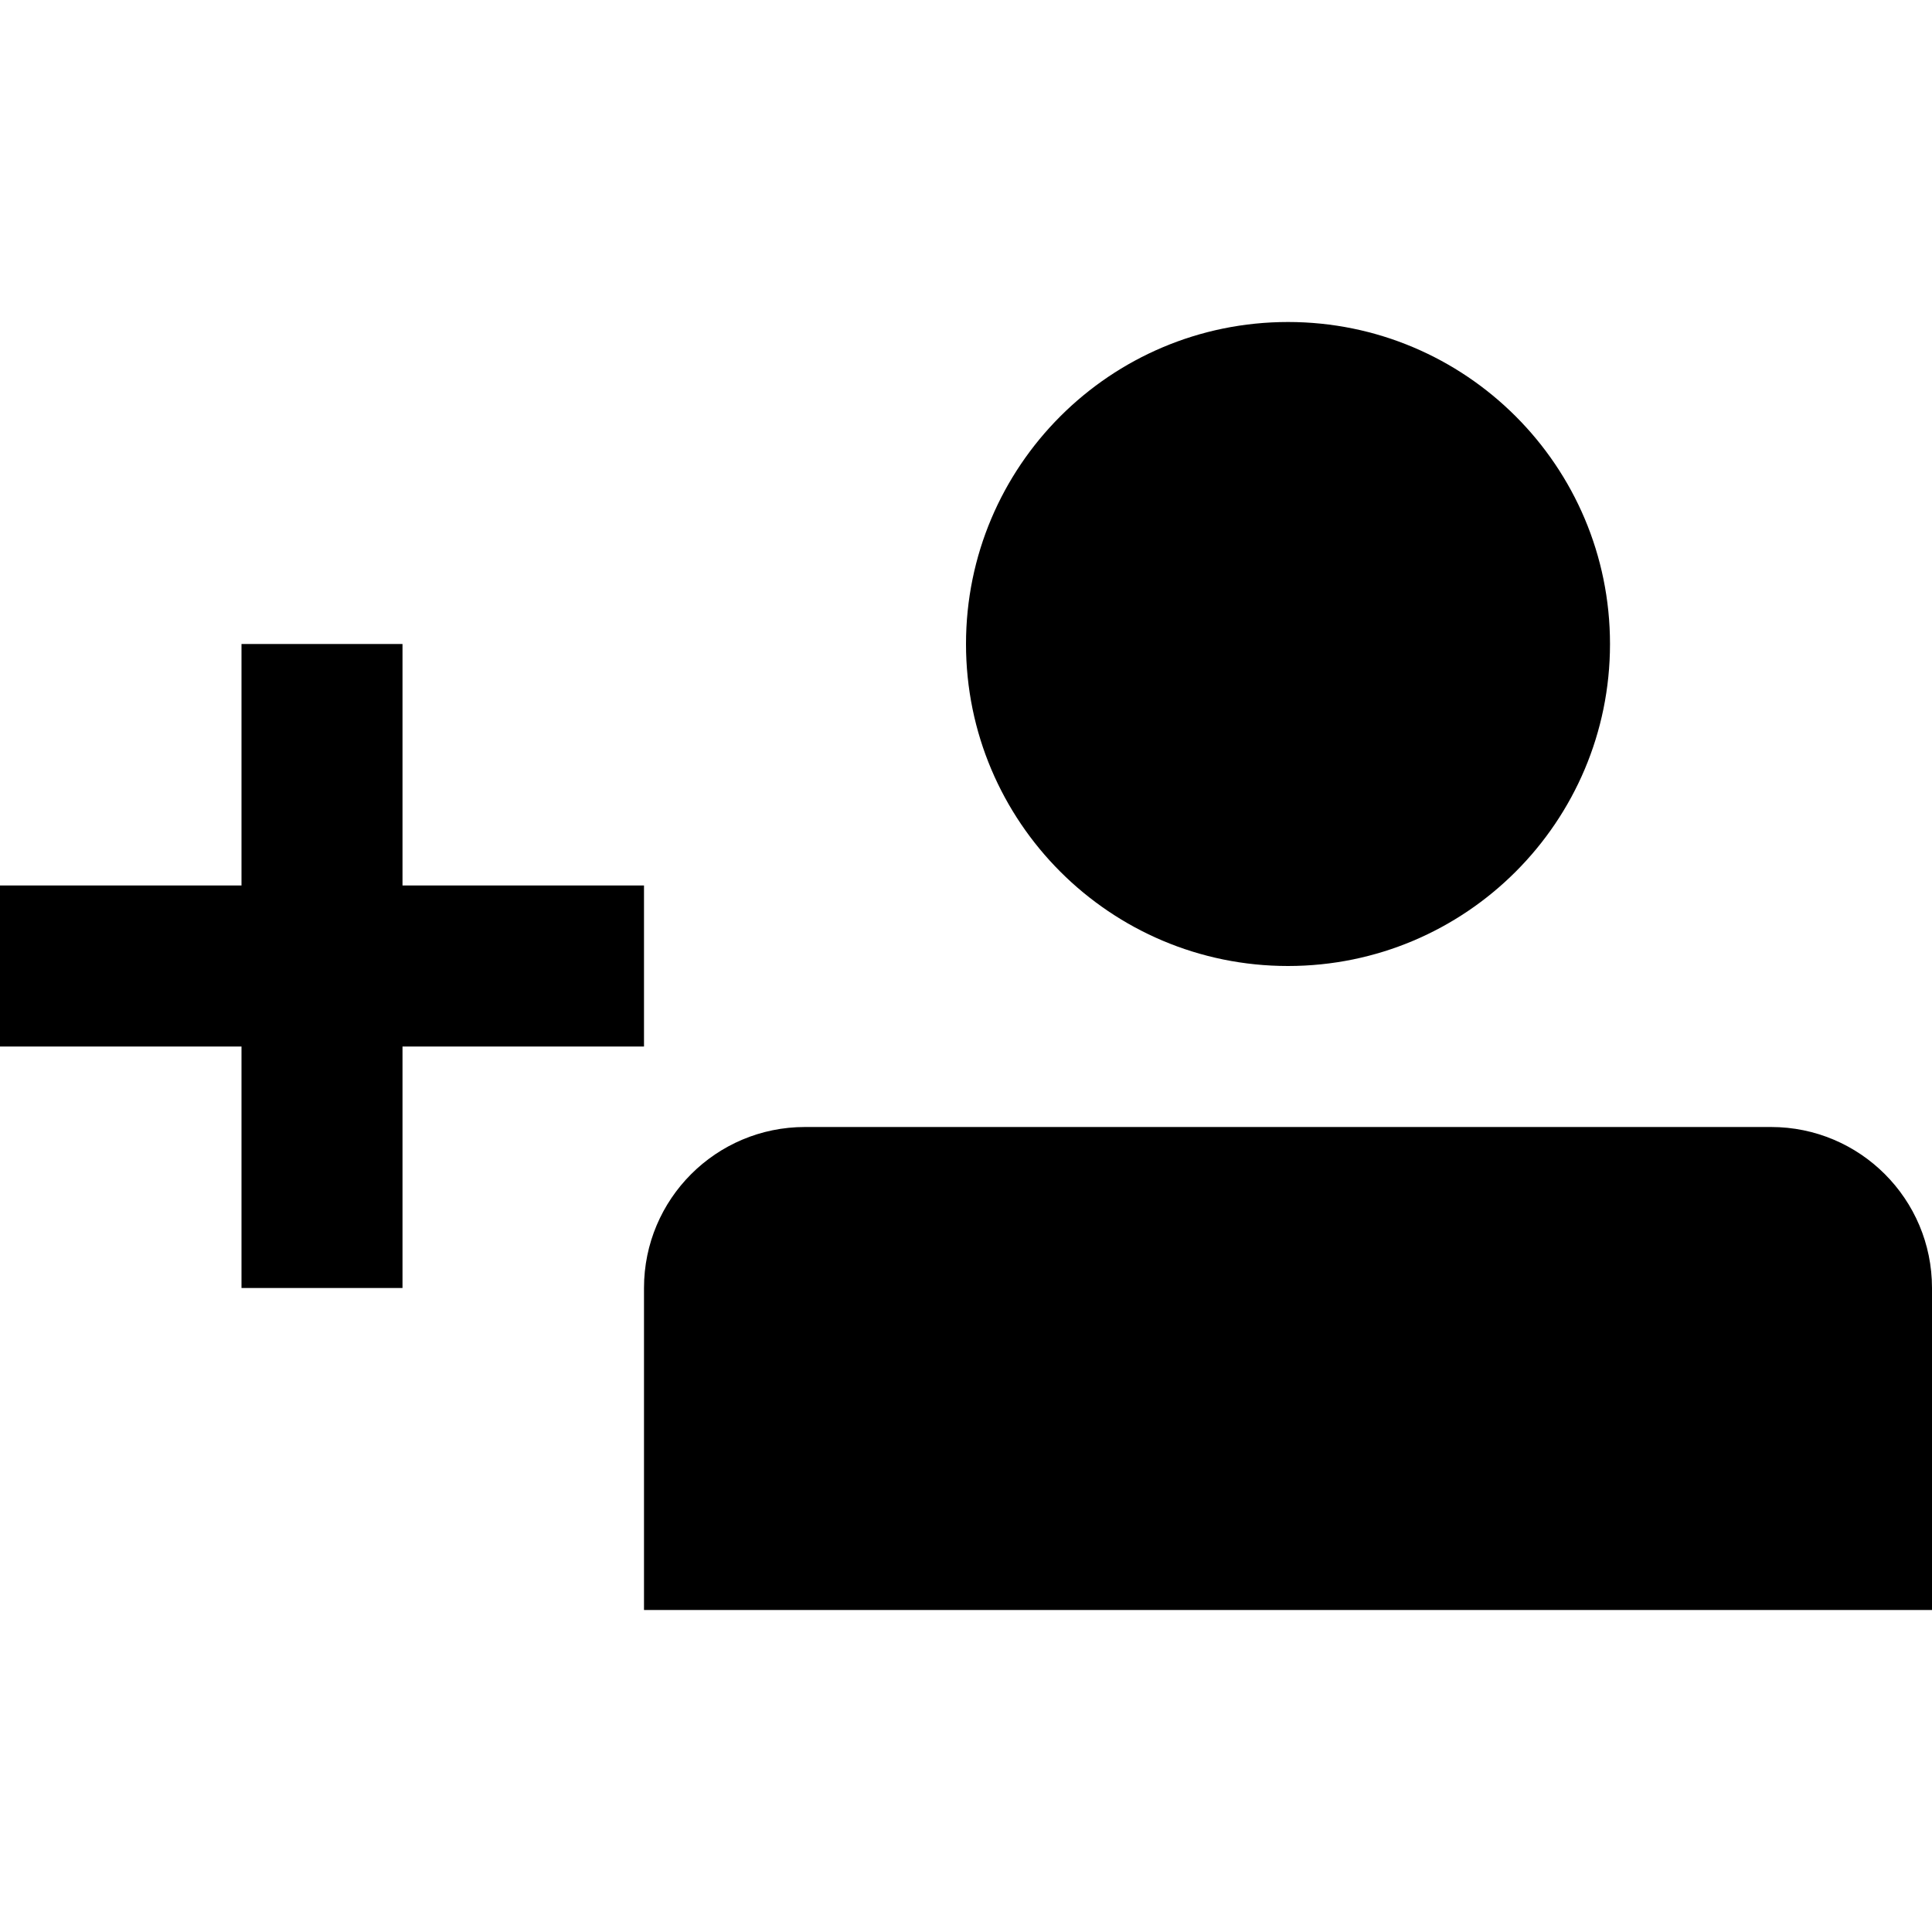 <svg xmlns="http://www.w3.org/2000/svg" width="24" height="24" viewBox="0 0 24 24">
  <path fill-rule="evenodd" d="M16,12 C13.791,12 12,10.209 12,8 C12,5.791 13.791,4 16,4 C18.209,4 20,5.791 20,8 C20,10.209 18.209,12 16,12 Z M10,14 L22,14 C23.105,14 24,14.895 24,16 L24,20 L8,20 L8,16 C8,14.895 8.895,14 10,14 Z M3,11 L3,8 L5,8 L5,11 L8,11 L8,13 L5,13 L5,16 L3,16 L3,13 L0,13 L0,11 L3,11 Z"/>
</svg>
